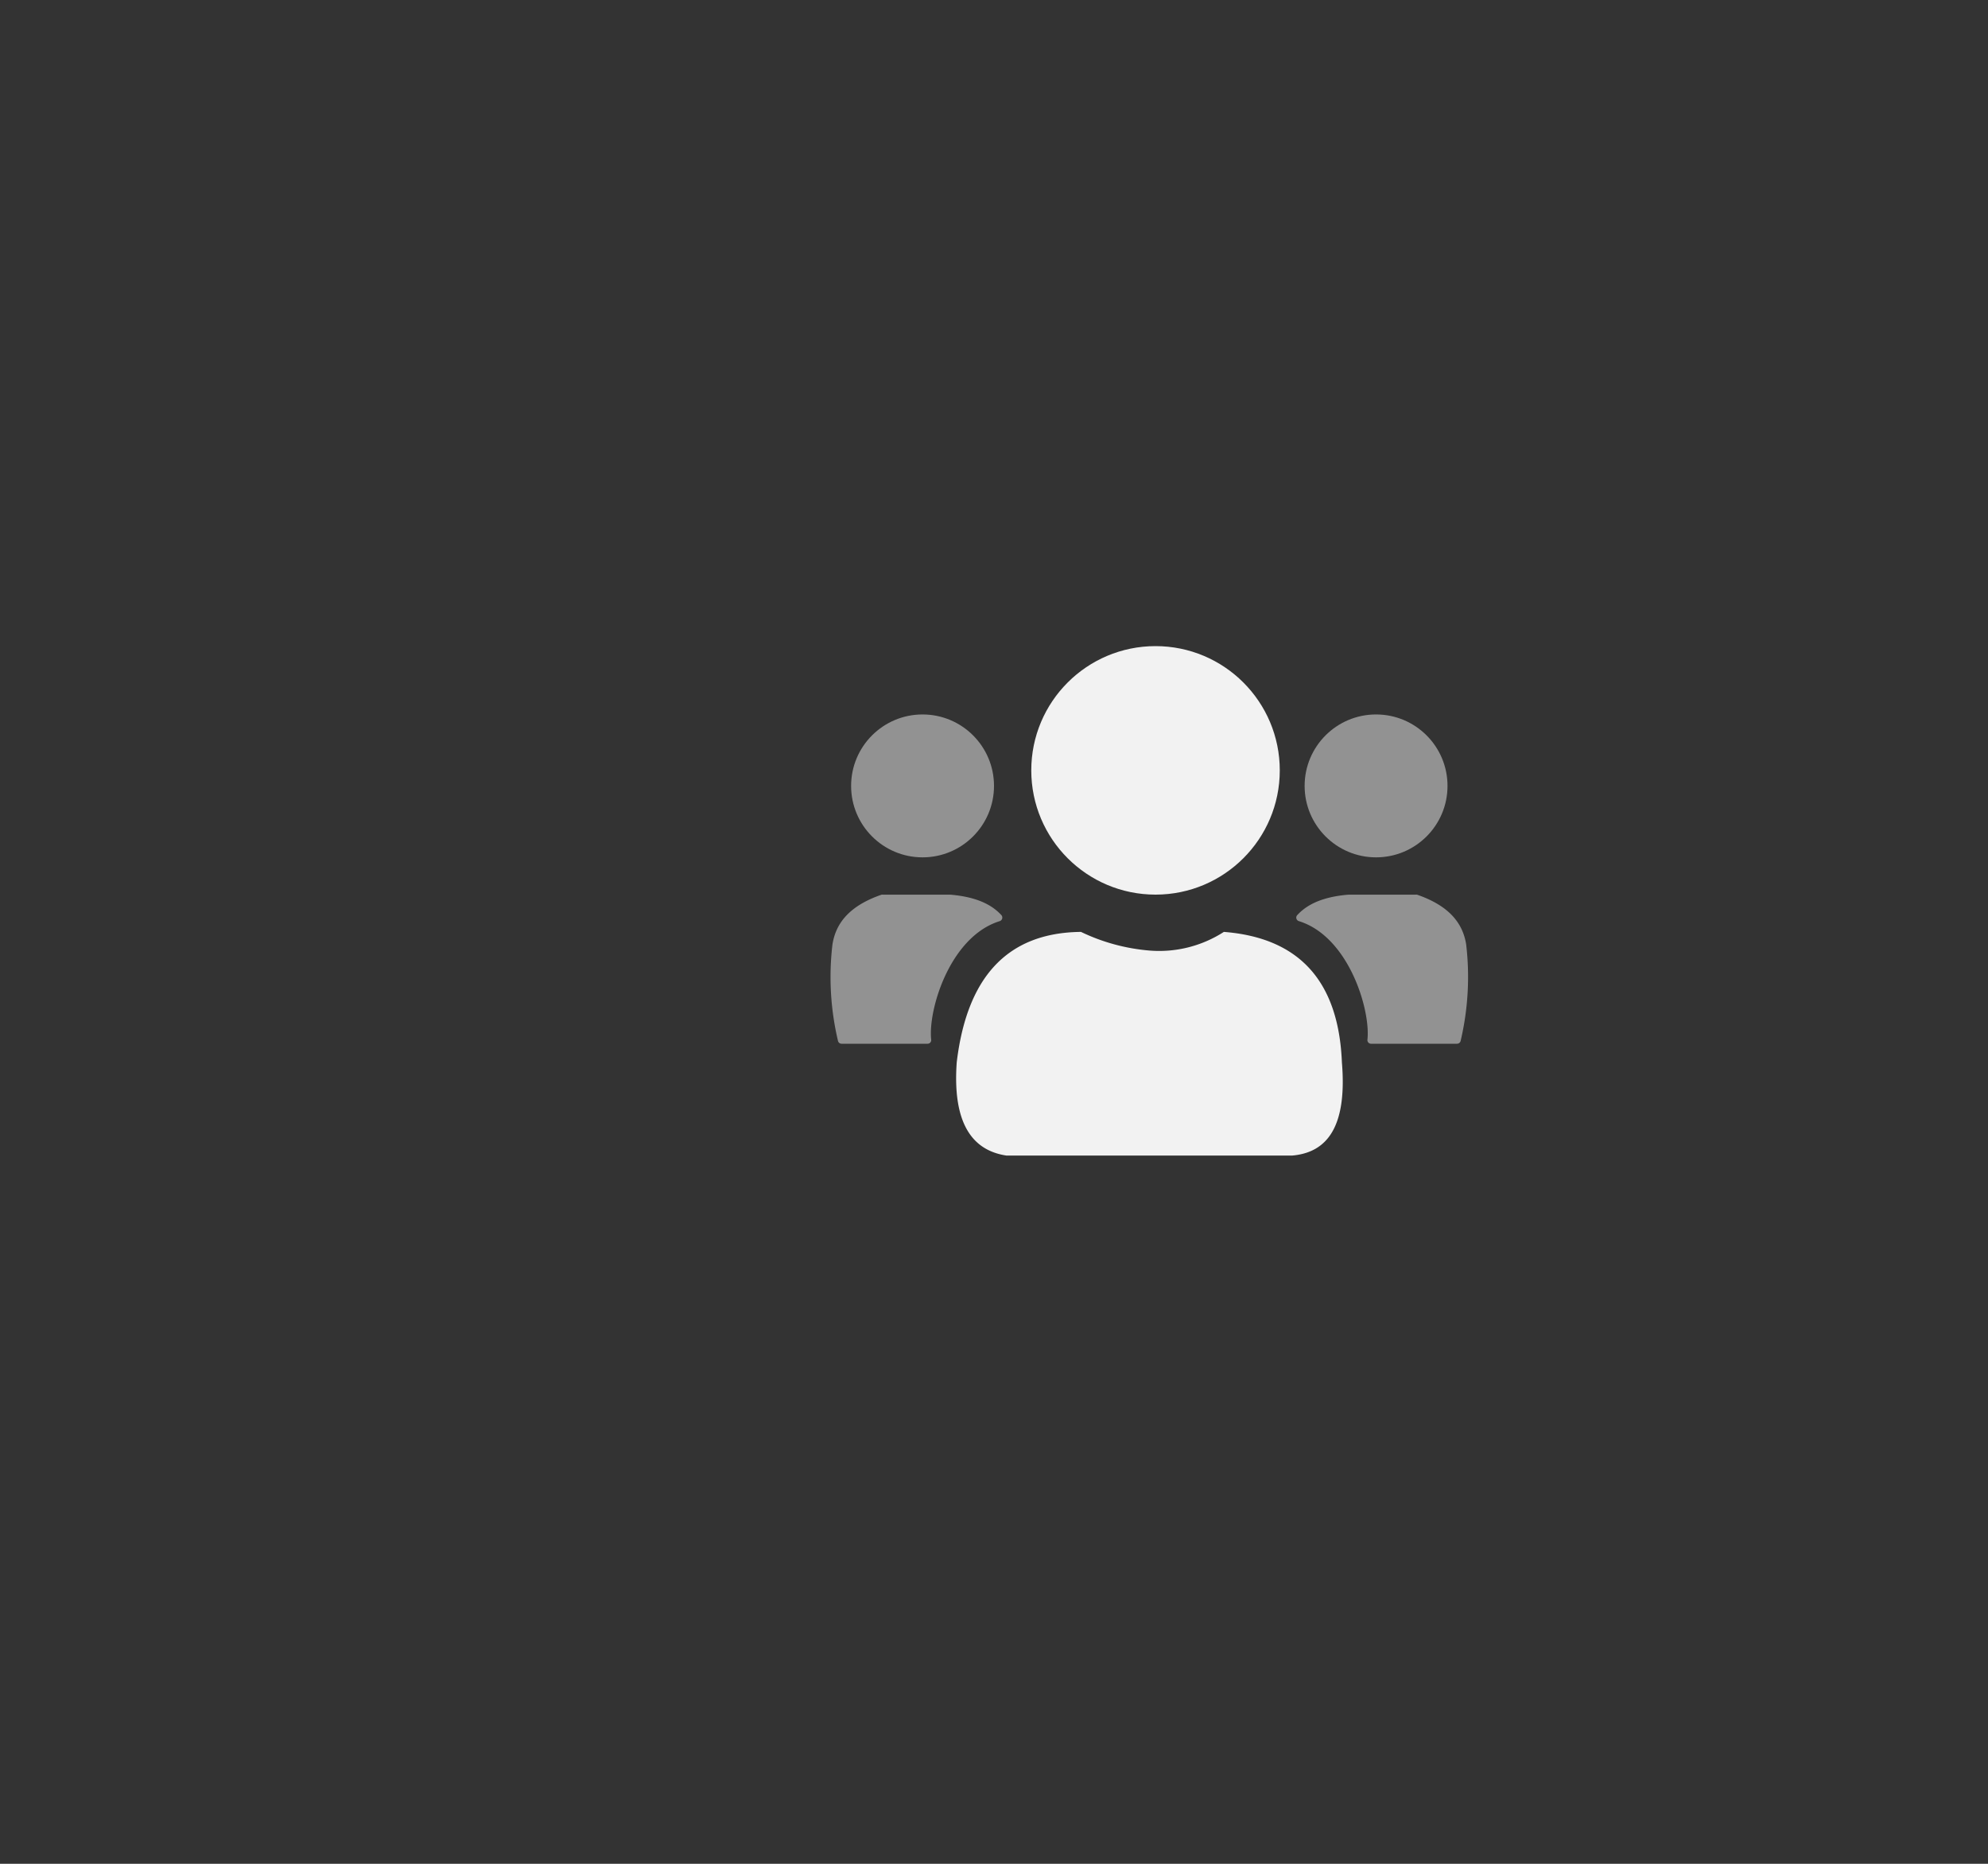 <svg xmlns="http://www.w3.org/2000/svg" viewBox="0 0 320 300"><rect x="0" y="0" width="320" height="300" fill="#333333" stroke="none"/><defs><style>.cls-1,.cls-2{fill:#f2f2f2;}.cls-2{opacity:0.5;}</style></defs><title>icons</title><g id="users"><circle class="cls-1" cx="186" cy="124" r="20"/><circle class="cls-2" cx="148.5" cy="126.5" r="11.5"/><path class="cls-1" d="M174,150a31.37,31.37,0,0,0,11,3,19.2,19.2,0,0,0,12-3c12.05.94,18.47,7.85,19,21,.86,10.36-2.37,14.51-8,15H162c-5.77-.87-8.67-5.57-8-15C155.59,157.67,161.82,150.12,174,150Z"/><path class="cls-2" d="M134,152a44.59,44.59,0,0,0,.89,15.55.59.59,0,0,0,.57.45h13.85a.58.58,0,0,0,.58-.65c-.53-4.78,3-16.61,11.05-19.09a.6.6,0,0,0,.21-1c-1.22-1.31-3.42-2.85-8.15-3.25H142.1a.69.69,0,0,0-.2,0C136.68,145.81,134.54,148.63,134,152Z"/><circle class="cls-2" cx="221.5" cy="126.5" r="11.5"/><path class="cls-2" d="M236,152a44.84,44.84,0,0,1-.89,15.55.59.59,0,0,1-.57.45H220.69a.58.58,0,0,1-.58-.65c.53-4.78-3-16.61-11.05-19.09a.59.59,0,0,1-.21-1c1.22-1.31,3.42-2.85,8.15-3.25h10.89a.76.76,0,0,1,.21,0C233.31,145.81,235.46,148.63,236,152Z"/></g></svg>